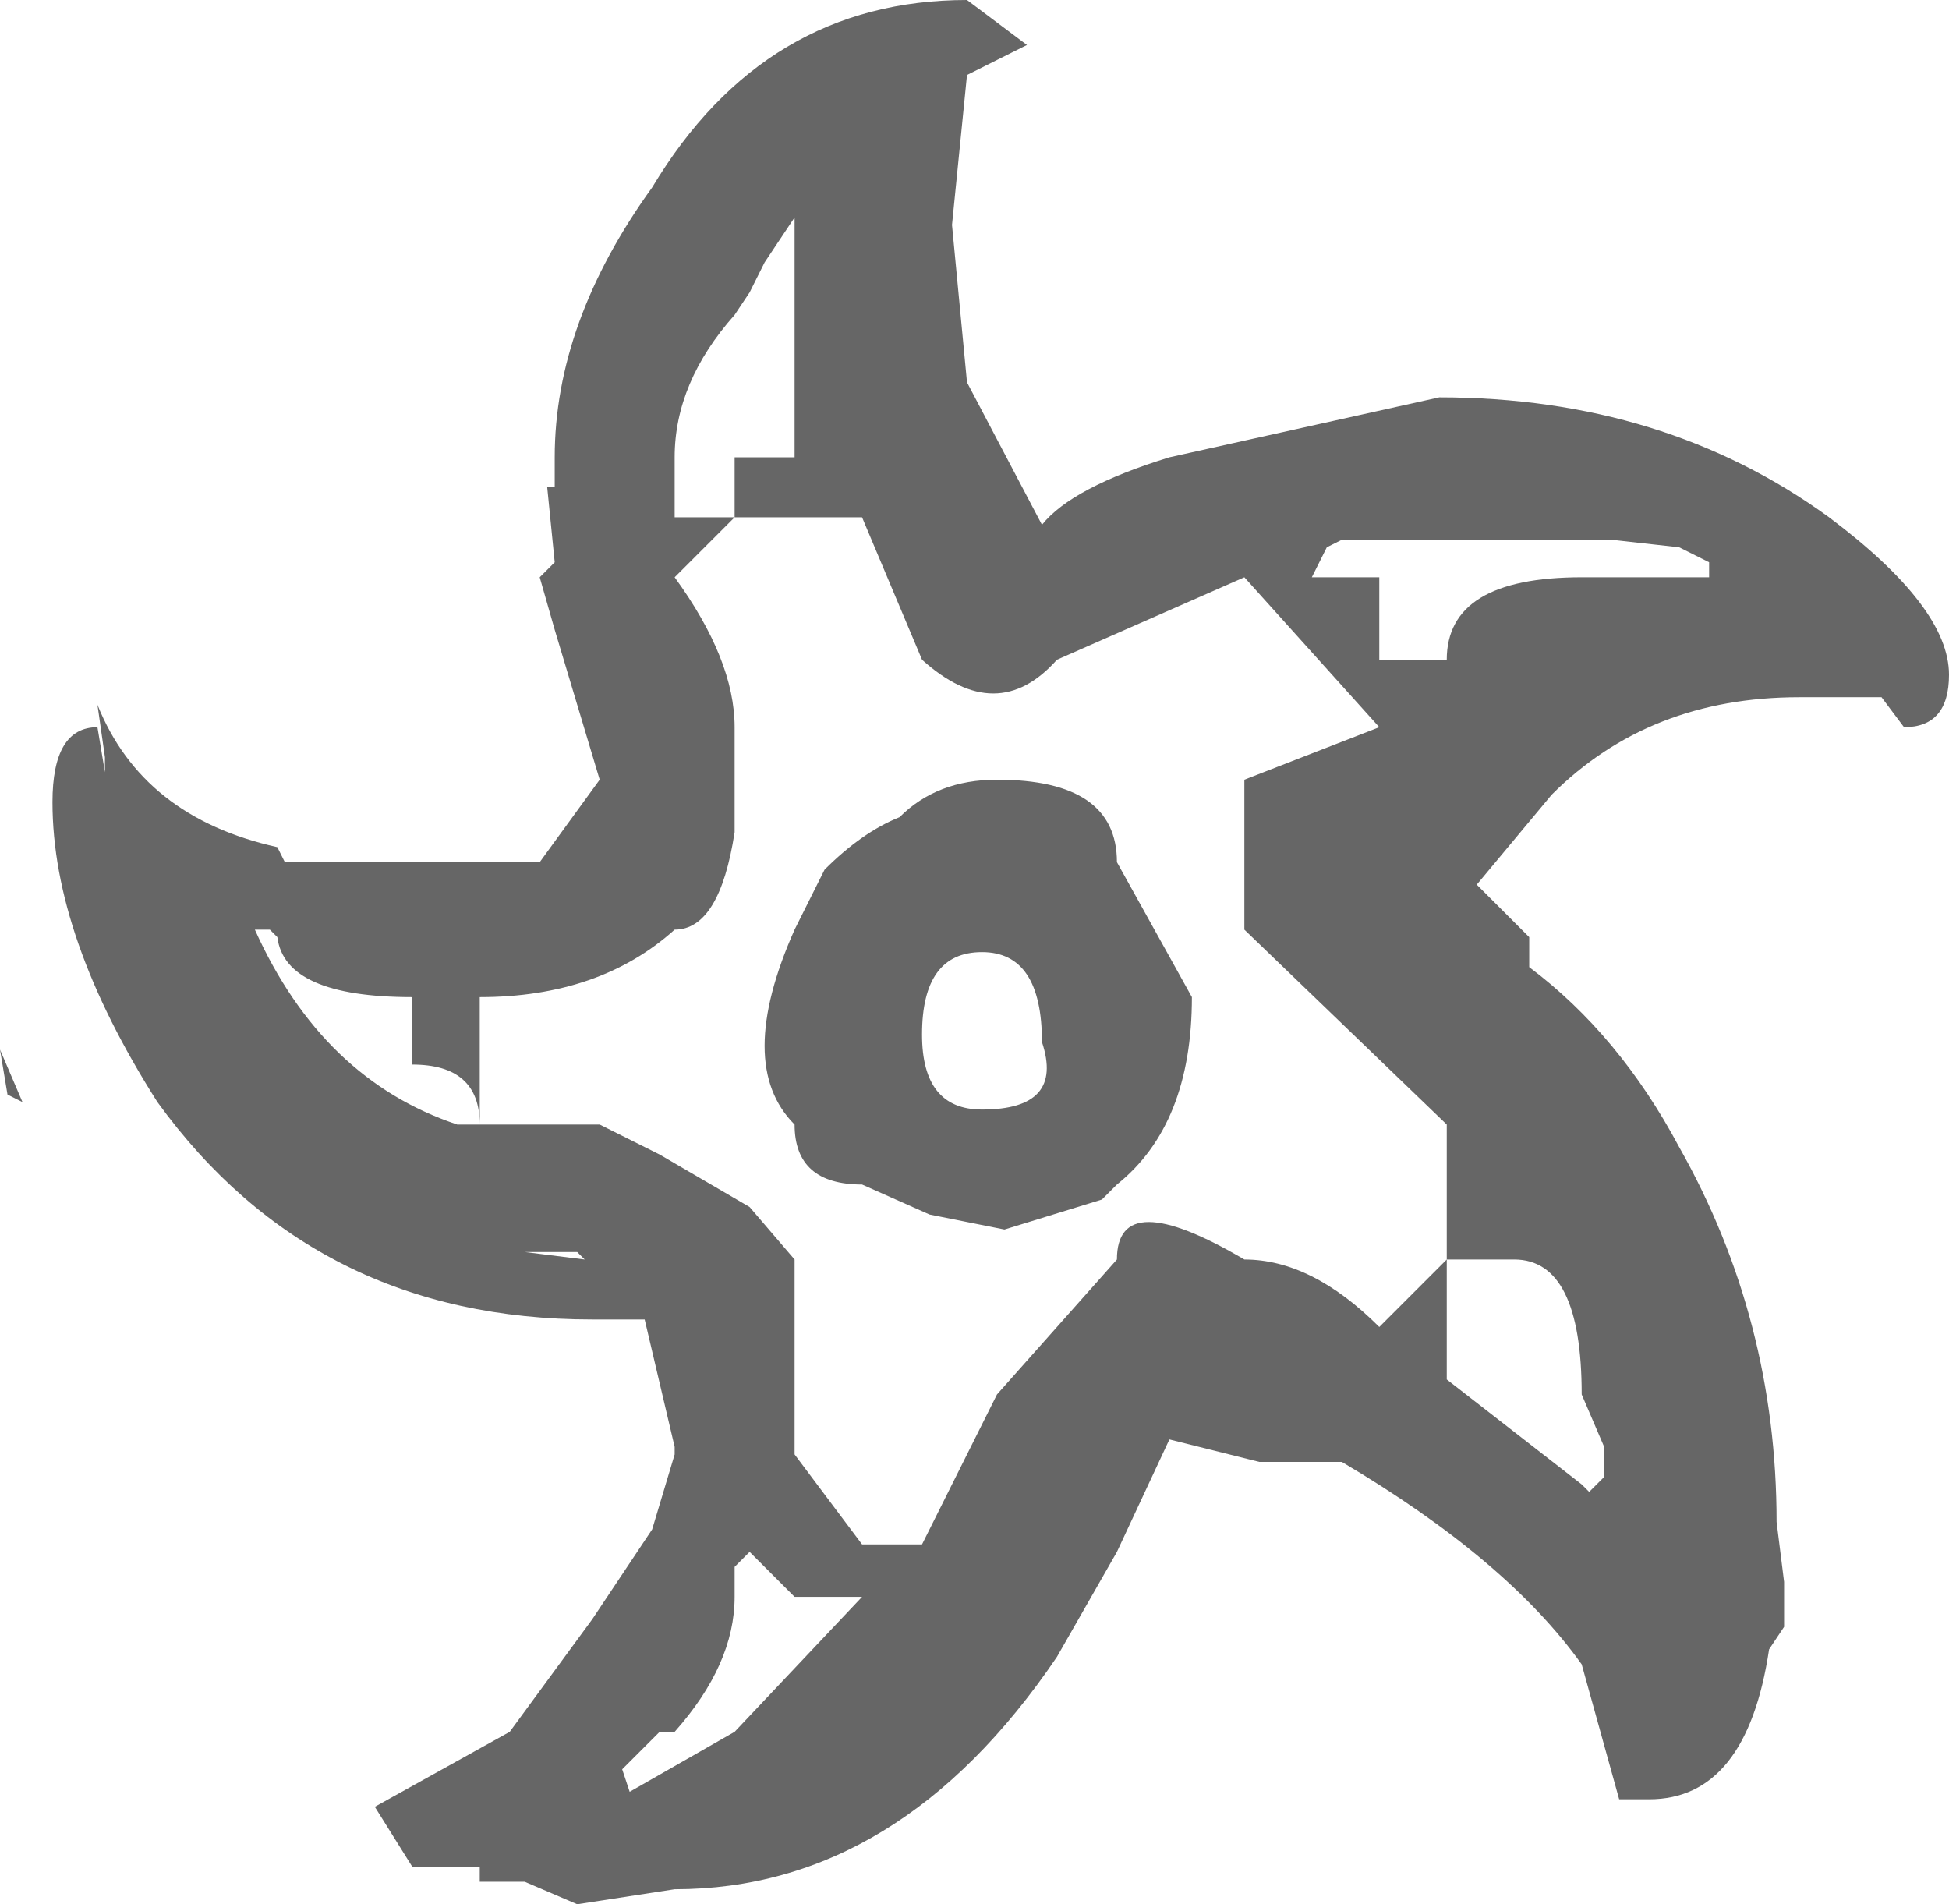 <?xml version="1.0" encoding="UTF-8" standalone="no"?>
<svg xmlns:xlink="http://www.w3.org/1999/xlink" height="12.7px" width="13.0px" xmlns="http://www.w3.org/2000/svg">
  <g transform="matrix(1.0, 0.0, 0.0, 1.0, 0.0, 0.0)">
    <path d="M11.2 3.65 L10.75 3.6 8.95 3.6 8.85 3.65 8.75 3.85 9.2 3.85 9.2 4.4 9.65 4.4 Q9.65 3.85 10.55 3.85 L11.0 3.85 11.4 3.85 11.4 3.75 11.2 3.65 M10.35 5.3 L9.85 5.9 10.2 6.25 10.2 6.45 Q10.8 6.9 11.2 7.65 11.85 8.8 11.85 10.15 L11.9 10.55 11.9 10.85 11.8 11.0 Q11.65 12.0 11.0 12.0 L10.9 12.0 10.8 12.0 10.55 11.1 Q10.05 10.4 8.95 9.75 L8.4 9.75 7.8 9.6 7.45 10.35 7.05 11.05 Q6.0 12.6 4.5 12.6 L3.85 12.7 3.5 12.55 3.2 12.55 3.2 12.45 2.75 12.45 2.5 12.05 3.4 11.55 3.95 10.8 4.35 10.2 4.5 9.7 4.5 9.65 4.3 8.8 3.95 8.8 Q2.1 8.8 1.05 7.35 0.35 6.25 0.35 5.35 0.35 4.85 0.65 4.85 L0.7 5.15 0.7 5.05 0.65 4.7 Q0.95 5.45 1.85 5.65 L1.9 5.75 2.05 5.75 3.0 5.75 3.6 5.75 4.0 5.2 3.7 4.2 3.6 3.85 3.7 3.75 3.65 3.25 3.7 3.25 3.7 3.05 Q3.7 2.15 4.35 1.25 5.1 0.0 6.45 0.0 L6.85 0.3 6.45 0.5 6.35 1.5 6.45 2.55 6.95 3.5 Q7.15 3.25 7.8 3.05 L9.6 2.65 Q11.1 2.65 12.2 3.45 13.0 4.05 13.0 4.5 13.0 4.85 12.7 4.85 L12.55 4.65 12.0 4.65 Q11.0 4.65 10.35 5.3 M9.65 8.4 L9.65 7.5 8.3 6.2 8.3 5.2 9.2 4.85 8.3 3.85 7.05 4.4 Q6.65 4.85 6.15 4.4 L5.75 3.45 4.9 3.45 4.9 3.05 5.3 3.05 5.3 2.55 5.3 1.7 5.3 1.45 5.1 1.75 5.0 1.95 4.9 2.1 Q4.5 2.55 4.5 3.05 L4.5 3.45 4.9 3.45 4.5 3.85 Q4.9 4.4 4.9 4.85 L4.9 5.15 4.9 5.55 Q4.8 6.2 4.5 6.2 4.0 6.65 3.2 6.65 L3.2 7.5 Q3.2 7.1 2.75 7.1 L2.75 6.65 Q1.9 6.65 1.85 6.25 L1.8 6.2 1.7 6.2 Q2.15 7.2 3.05 7.5 L3.2 7.5 4.0 7.5 4.4 7.7 5.0 8.05 5.3 8.4 5.3 9.0 5.3 9.7 5.75 10.3 6.15 10.3 6.65 9.3 7.45 8.4 Q7.45 7.9 8.3 8.4 8.75 8.4 9.2 8.85 L9.65 8.4 9.65 9.2 10.55 9.9 10.6 9.95 10.7 9.85 10.7 9.7 10.7 9.65 10.55 9.3 Q10.55 8.4 10.1 8.4 L9.65 8.4 M6.65 5.2 Q7.45 5.2 7.45 5.75 L7.95 6.65 Q7.95 7.5 7.45 7.9 L7.35 8.0 6.7 8.2 6.2 8.1 5.75 7.9 Q5.3 7.9 5.3 7.5 4.9 7.1 5.3 6.2 L5.5 5.8 Q5.75 5.55 6.0 5.45 6.25 5.2 6.65 5.2 M0.0 7.0 L0.15 7.35 0.05 7.3 0.0 7.0 M3.9 8.4 L3.85 8.35 3.5 8.35 3.9 8.4 M4.9 10.65 Q4.9 11.1 4.5 11.55 L4.4 11.55 4.15 11.8 4.2 11.95 4.9 11.55 5.75 10.65 5.3 10.65 5.0 10.35 4.9 10.45 4.9 10.65 M6.55 6.35 Q6.15 6.35 6.15 6.9 6.15 7.4 6.55 7.4 7.1 7.4 6.95 6.95 6.95 6.35 6.55 6.35" fill="#666666" fill-rule="evenodd" stroke="none"/>
  </g>
</svg>
